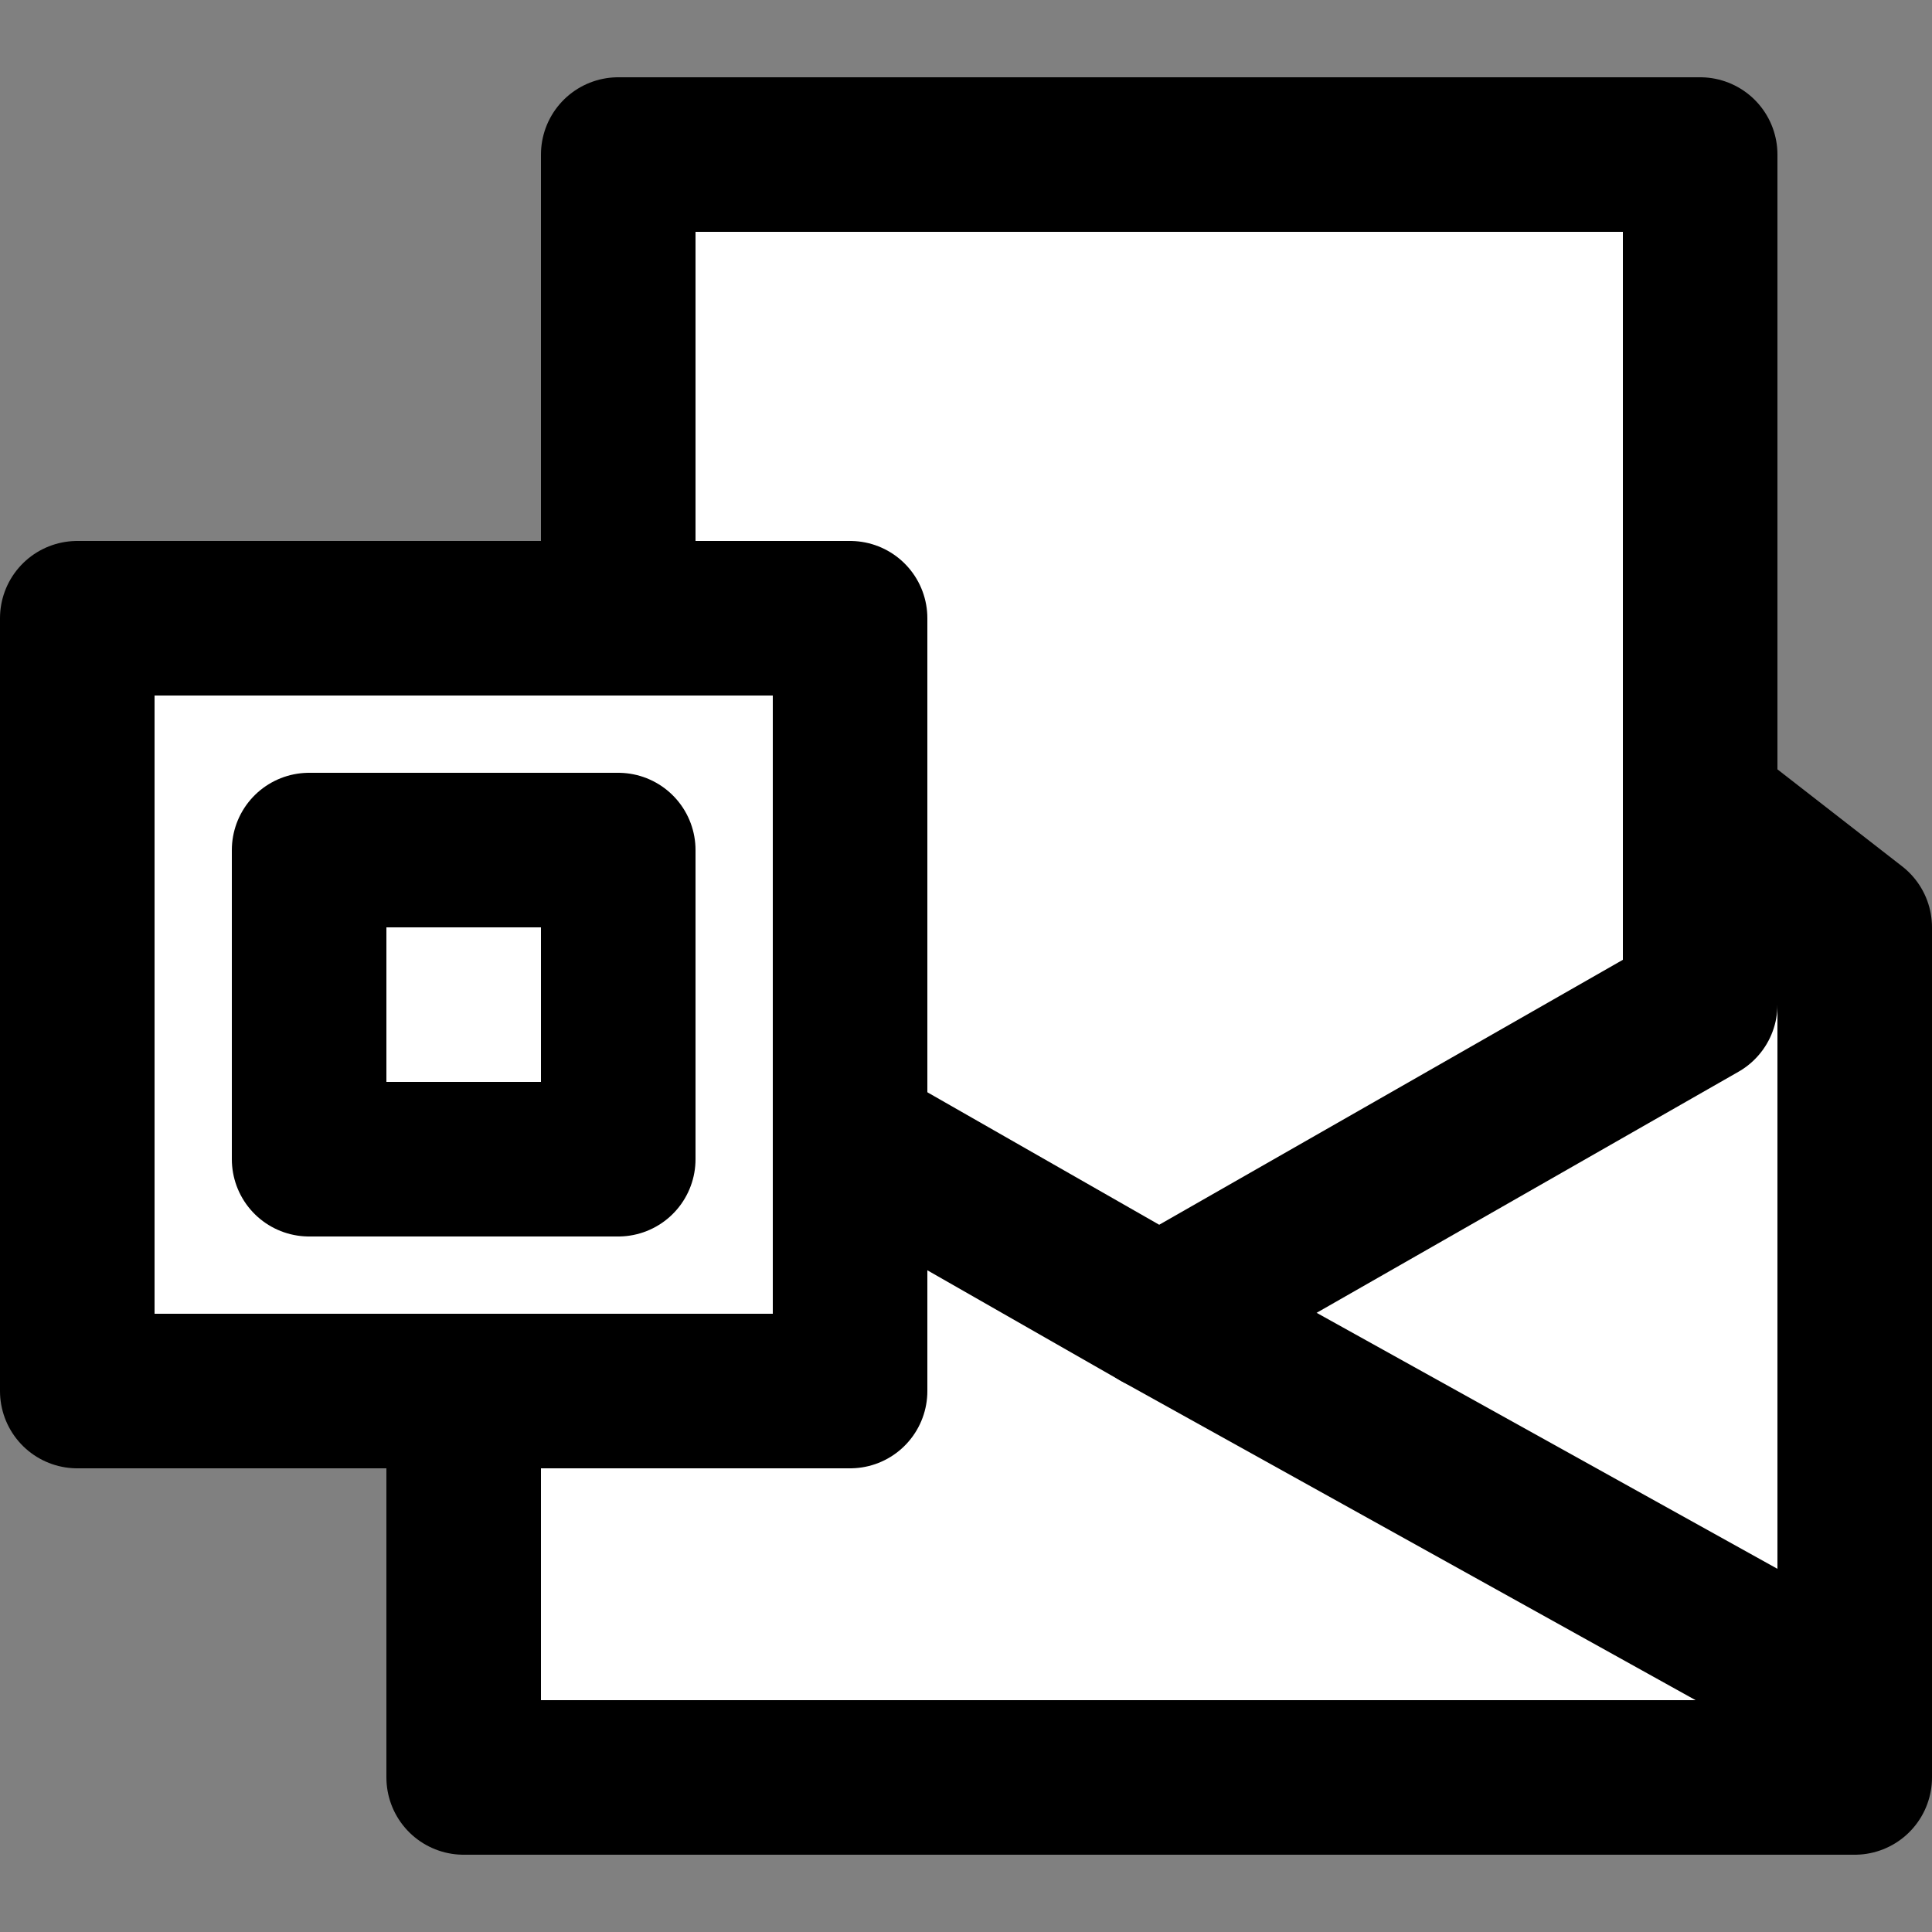 <?xml version="1.0" encoding="UTF-8"?>
<!-- Created with Inkscape (http://www.inkscape.org/) -->
<svg width="25" height="25" version="1.1" viewBox="0 0 25 25" xml:space="preserve" xmlns="http://www.w3.org/2000/svg"><rect x="0" y="0" width="25" height="25" fill="#808080" stroke="none"/><g stroke="#000" stroke-linecap="round" stroke-linejoin="round" stroke-width="2"><path d="m24 12v11h-18v-11l9-7z" fill="#fff"/><path d="m8 13v-11h14v11l-7 4z" fill="#fff"/><path d="m24 22-9-5" fill="none"/><path d="m1 8h10v10h-10z" fill="#fff"/><path d="m4 11v4h4v-4z" fill="none"/></g></svg>
